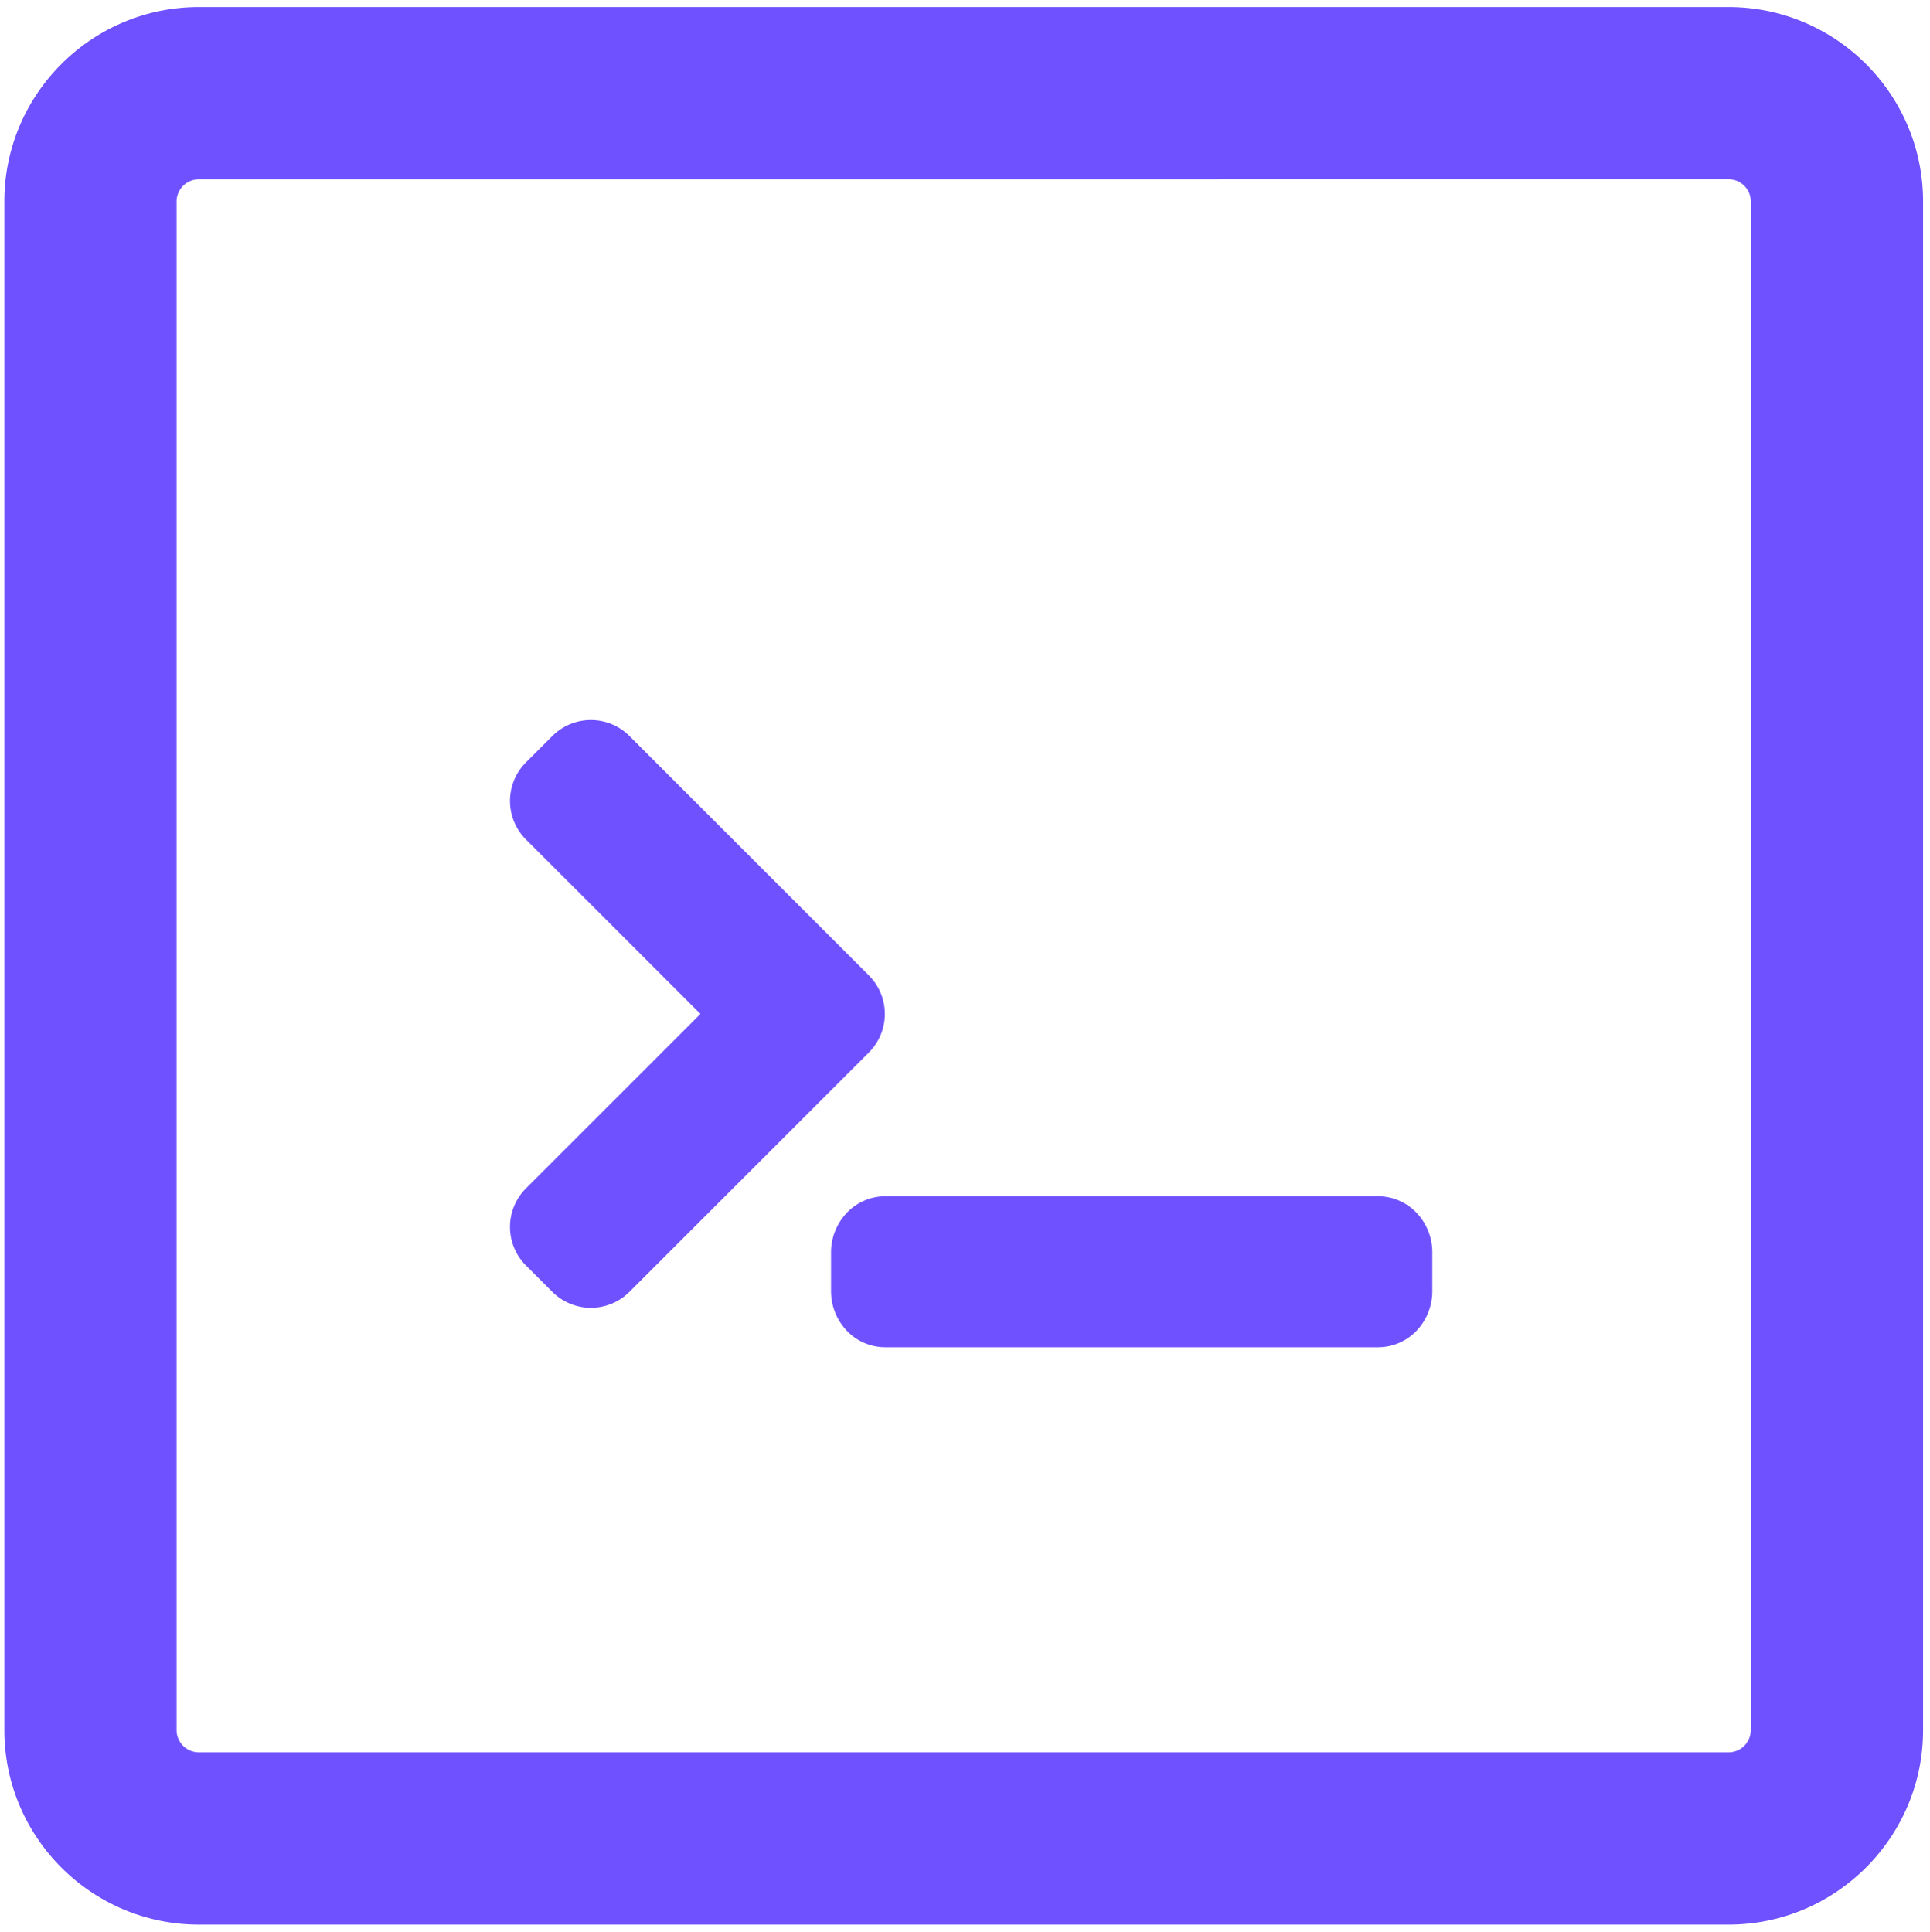 <svg id="Layer_1" data-name="Layer 1" xmlns="http://www.w3.org/2000/svg" viewBox="0 0 1331.51 1332.92"><defs><style>.cls-1{fill:#6f51ff;}</style></defs><title>Artboard 3 copy 22</title><path class="cls-1" d="M1192.51,97.18A41.87,41.87,0,0,1,1234.39,139V1193.79a41.87,41.87,0,0,1-41.88,41.86H137.19a41.87,41.87,0,0,1-41.88-41.86V139a41.87,41.87,0,0,1,41.88-41.86H1192.51m0-65.82H137.19A107.82,107.82,0,0,0,29.46,139V1193.79a107.82,107.82,0,0,0,107.73,107.67H1192.51a107.82,107.82,0,0,0,107.73-107.67V139A107.83,107.83,0,0,0,1192.51,31.36Z"/><path class="cls-1" d="M1192.51,1328H137.19C63.17,1328,3,1267.77,3,1193.79V139C3,65.05,63.17,4.86,137.19,4.86H1192.51c74,0,134.23,60.19,134.23,134.18V1193.79C1326.74,1267.77,1266.53,1328,1192.51,1328ZM137.19,57.86A81.3,81.3,0,0,0,56,139V1193.79A81.29,81.29,0,0,0,137.19,1275H1192.51a81.29,81.29,0,0,0,81.23-81.17V139a81.3,81.3,0,0,0-81.23-81.18ZM1192.51,1262.15H137.19a68.45,68.45,0,0,1-68.38-68.36V139a68.44,68.44,0,0,1,68.38-68.36H1192.51A68.44,68.44,0,0,1,1260.89,139V1193.79A68.45,68.45,0,0,1,1192.51,1262.15ZM137.19,123.68A15.39,15.39,0,0,0,121.81,139V1193.79a15.39,15.39,0,0,0,15.38,15.36H1192.51a15.39,15.39,0,0,0,15.38-15.36V139a15.39,15.39,0,0,0-15.38-15.36Z"/><path class="cls-1" d="M958.45,855.53a10.33,10.33,0,0,0-8.12-3.6H611.16a10.36,10.36,0,0,0-8.12,3.6,13.37,13.37,0,0,0-3.18,9.2v25.6a13.39,13.39,0,0,0,3.18,9.2,10.39,10.39,0,0,0,8.12,3.6H950.33a10.36,10.36,0,0,0,8.12-3.6,13.38,13.38,0,0,0,3.17-9.2v-25.6A13.27,13.27,0,0,0,958.45,855.53Z"/><path class="cls-1" d="M950.33,929.63H611.16a36.82,36.82,0,0,1-28-12.56,39.68,39.68,0,0,1-9.82-26.74v-25.6A39.76,39.76,0,0,1,583.17,838a36.83,36.83,0,0,1,28-12.56H950.33a36.79,36.79,0,0,1,28,12.55,39.59,39.59,0,0,1,9.82,26.78v25.57a39.71,39.71,0,0,1-9.81,26.74A36.78,36.78,0,0,1,950.33,929.63Zm-15.21-64.9v0Z"/><path class="cls-1" d="M415.79,526.86a11.12,11.12,0,0,0-16.25,0l-17.67,17.67a11.14,11.14,0,0,0,0,16.25L520.73,699.63,381.87,838.48a11.14,11.14,0,0,0,0,16.25l17.67,17.66a11.12,11.12,0,0,0,16.25,0L580.43,707.75a11.12,11.12,0,0,0,0-16.25Z"/><path class="cls-1" d="M407.66,902.42a37.81,37.81,0,0,1-26.87-11.31l-17.65-17.64a37.62,37.62,0,0,1,0-53.73L483.25,699.63,363.14,579.52a37.61,37.61,0,0,1,0-53.72l17.67-17.67a37.6,37.6,0,0,1,53.73,0L599.16,672.76a37.6,37.6,0,0,1,0,53.74L434.53,891.13A37.85,37.85,0,0,1,407.66,902.42Zm10.6-48.79,0,0Z"/></svg>